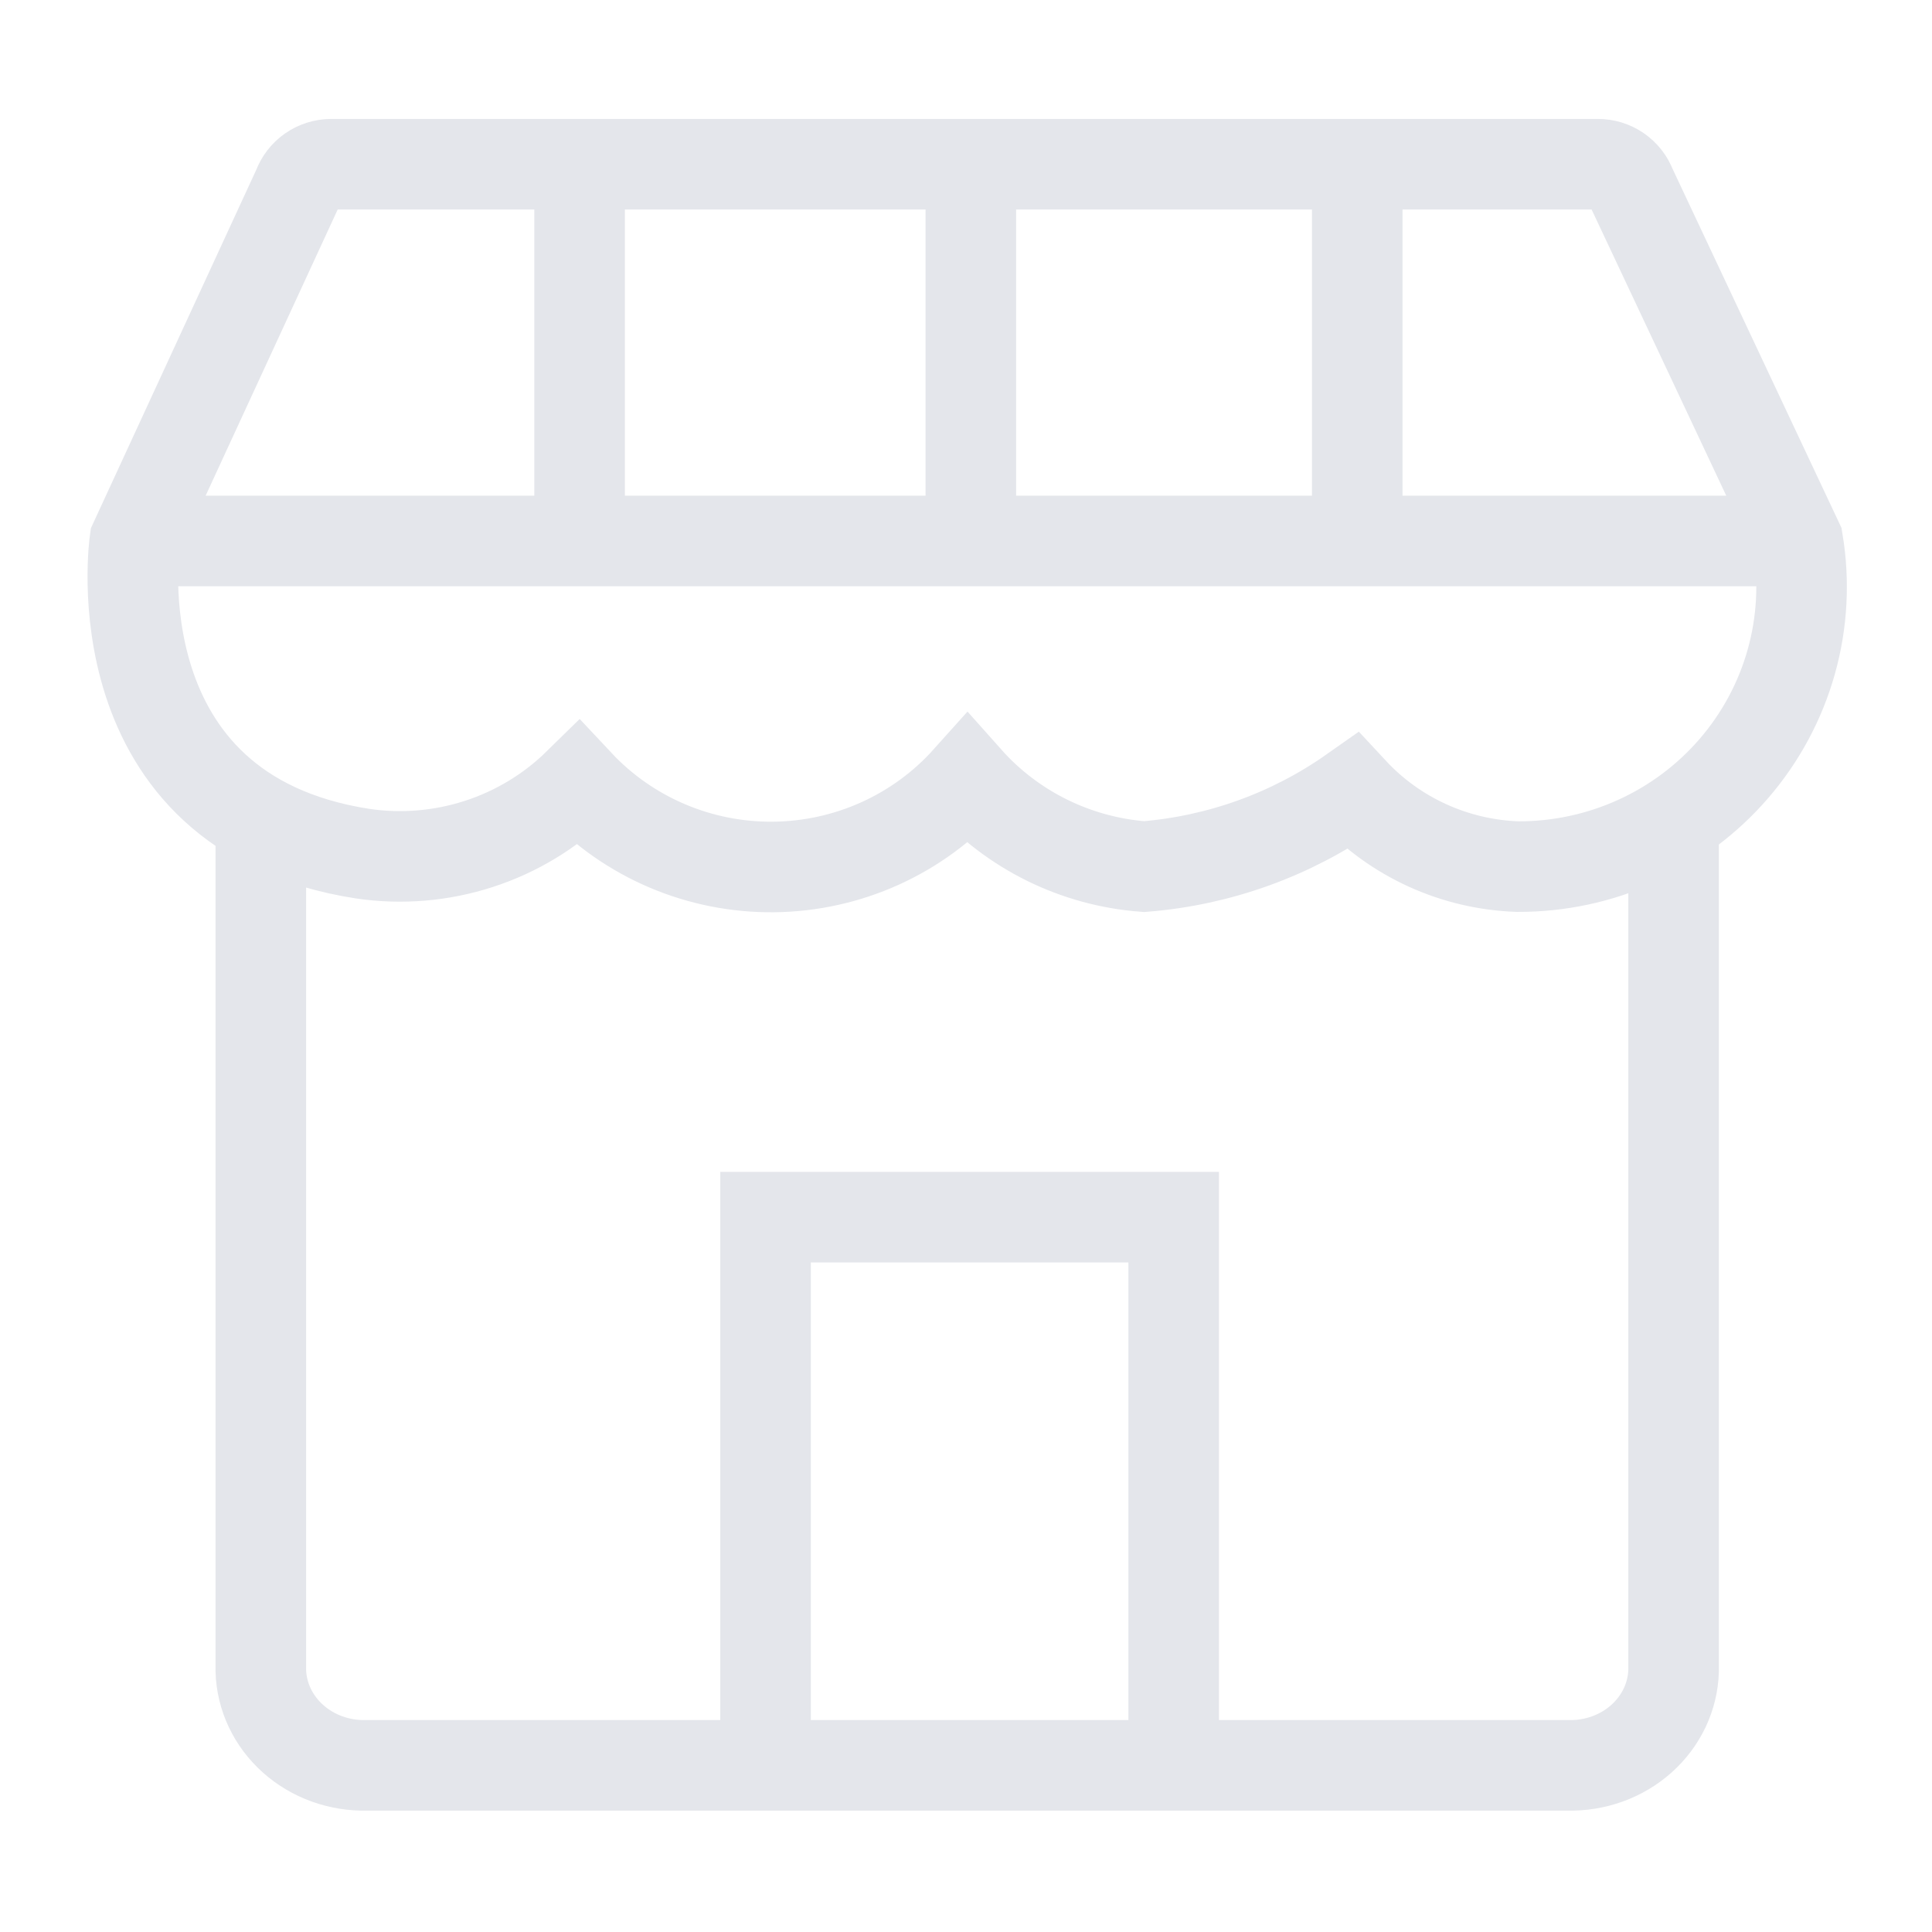 <svg width="28" height="28" viewBox="0 0 800 800" fill="none" xmlns="http://www.w3.org/2000/svg">
<path d="M693 339.138V691.827C692.848 697.115 691.593 702.323 689.306 707.153C687.018 711.983 683.744 716.341 679.669 719.977C675.595 723.614 670.8 726.457 665.559 728.346C660.318 730.235 654.734 731.131 649.125 730.984H151.875C146.266 731.131 140.682 730.235 135.441 728.346C130.2 726.457 125.405 723.614 121.331 719.977C117.256 716.341 113.982 711.983 111.694 707.153C109.407 702.323 108.152 697.115 108 691.827V339" stroke="#E4E6EB" stroke-width="37.5"/>
<path d="M317 731V504H486V731" stroke="#E4E6EB" stroke-width="37.5"/>
<path d="M55.819 224.063C55.819 224.063 39.723 336.406 150.202 353.489C166.331 355.857 182.796 354.473 198.29 349.447C213.785 344.421 227.882 335.891 239.462 324.535C249.776 335.55 262.307 344.306 276.247 350.241C290.188 356.176 305.23 359.157 320.406 358.994C335.581 358.83 350.554 355.525 364.361 349.291C378.168 343.057 390.502 334.032 400.571 322.797C419.263 343.808 445.524 356.747 473.735 358.845C504.823 356.361 534.654 345.606 560.069 327.72C568.807 337.129 579.348 344.726 591.079 350.069C602.81 355.413 615.498 358.396 628.405 358.845C645.432 358.922 662.271 355.323 677.748 348.298C693.224 341.274 706.966 330.994 718.014 318.176C729.062 305.357 737.15 290.308 741.715 274.079C746.28 257.85 747.211 240.83 744.444 224.208L675.377 77.41C674.33 74.639 672.451 72.252 669.992 70.57C667.533 68.887 664.611 67.99 661.622 68H137.178C134.171 68.001 131.237 68.919 128.776 70.629C126.315 72.339 124.446 74.757 123.424 77.555L55.819 224.063Z" stroke="#E4E6EB" stroke-width="37.5"/>
<path d="M56 224H745" stroke="#E4E6EB" stroke-width="37.5"/>
<path d="M240 224V68" stroke="#E4E6EB" stroke-width="37.5"/>
<path d="M402 224V68" stroke="#E4E6EB" stroke-width="37.5"/>
<path d="M562 224V68" stroke="#E4E6EB" stroke-width="37.5"/>
</svg>
